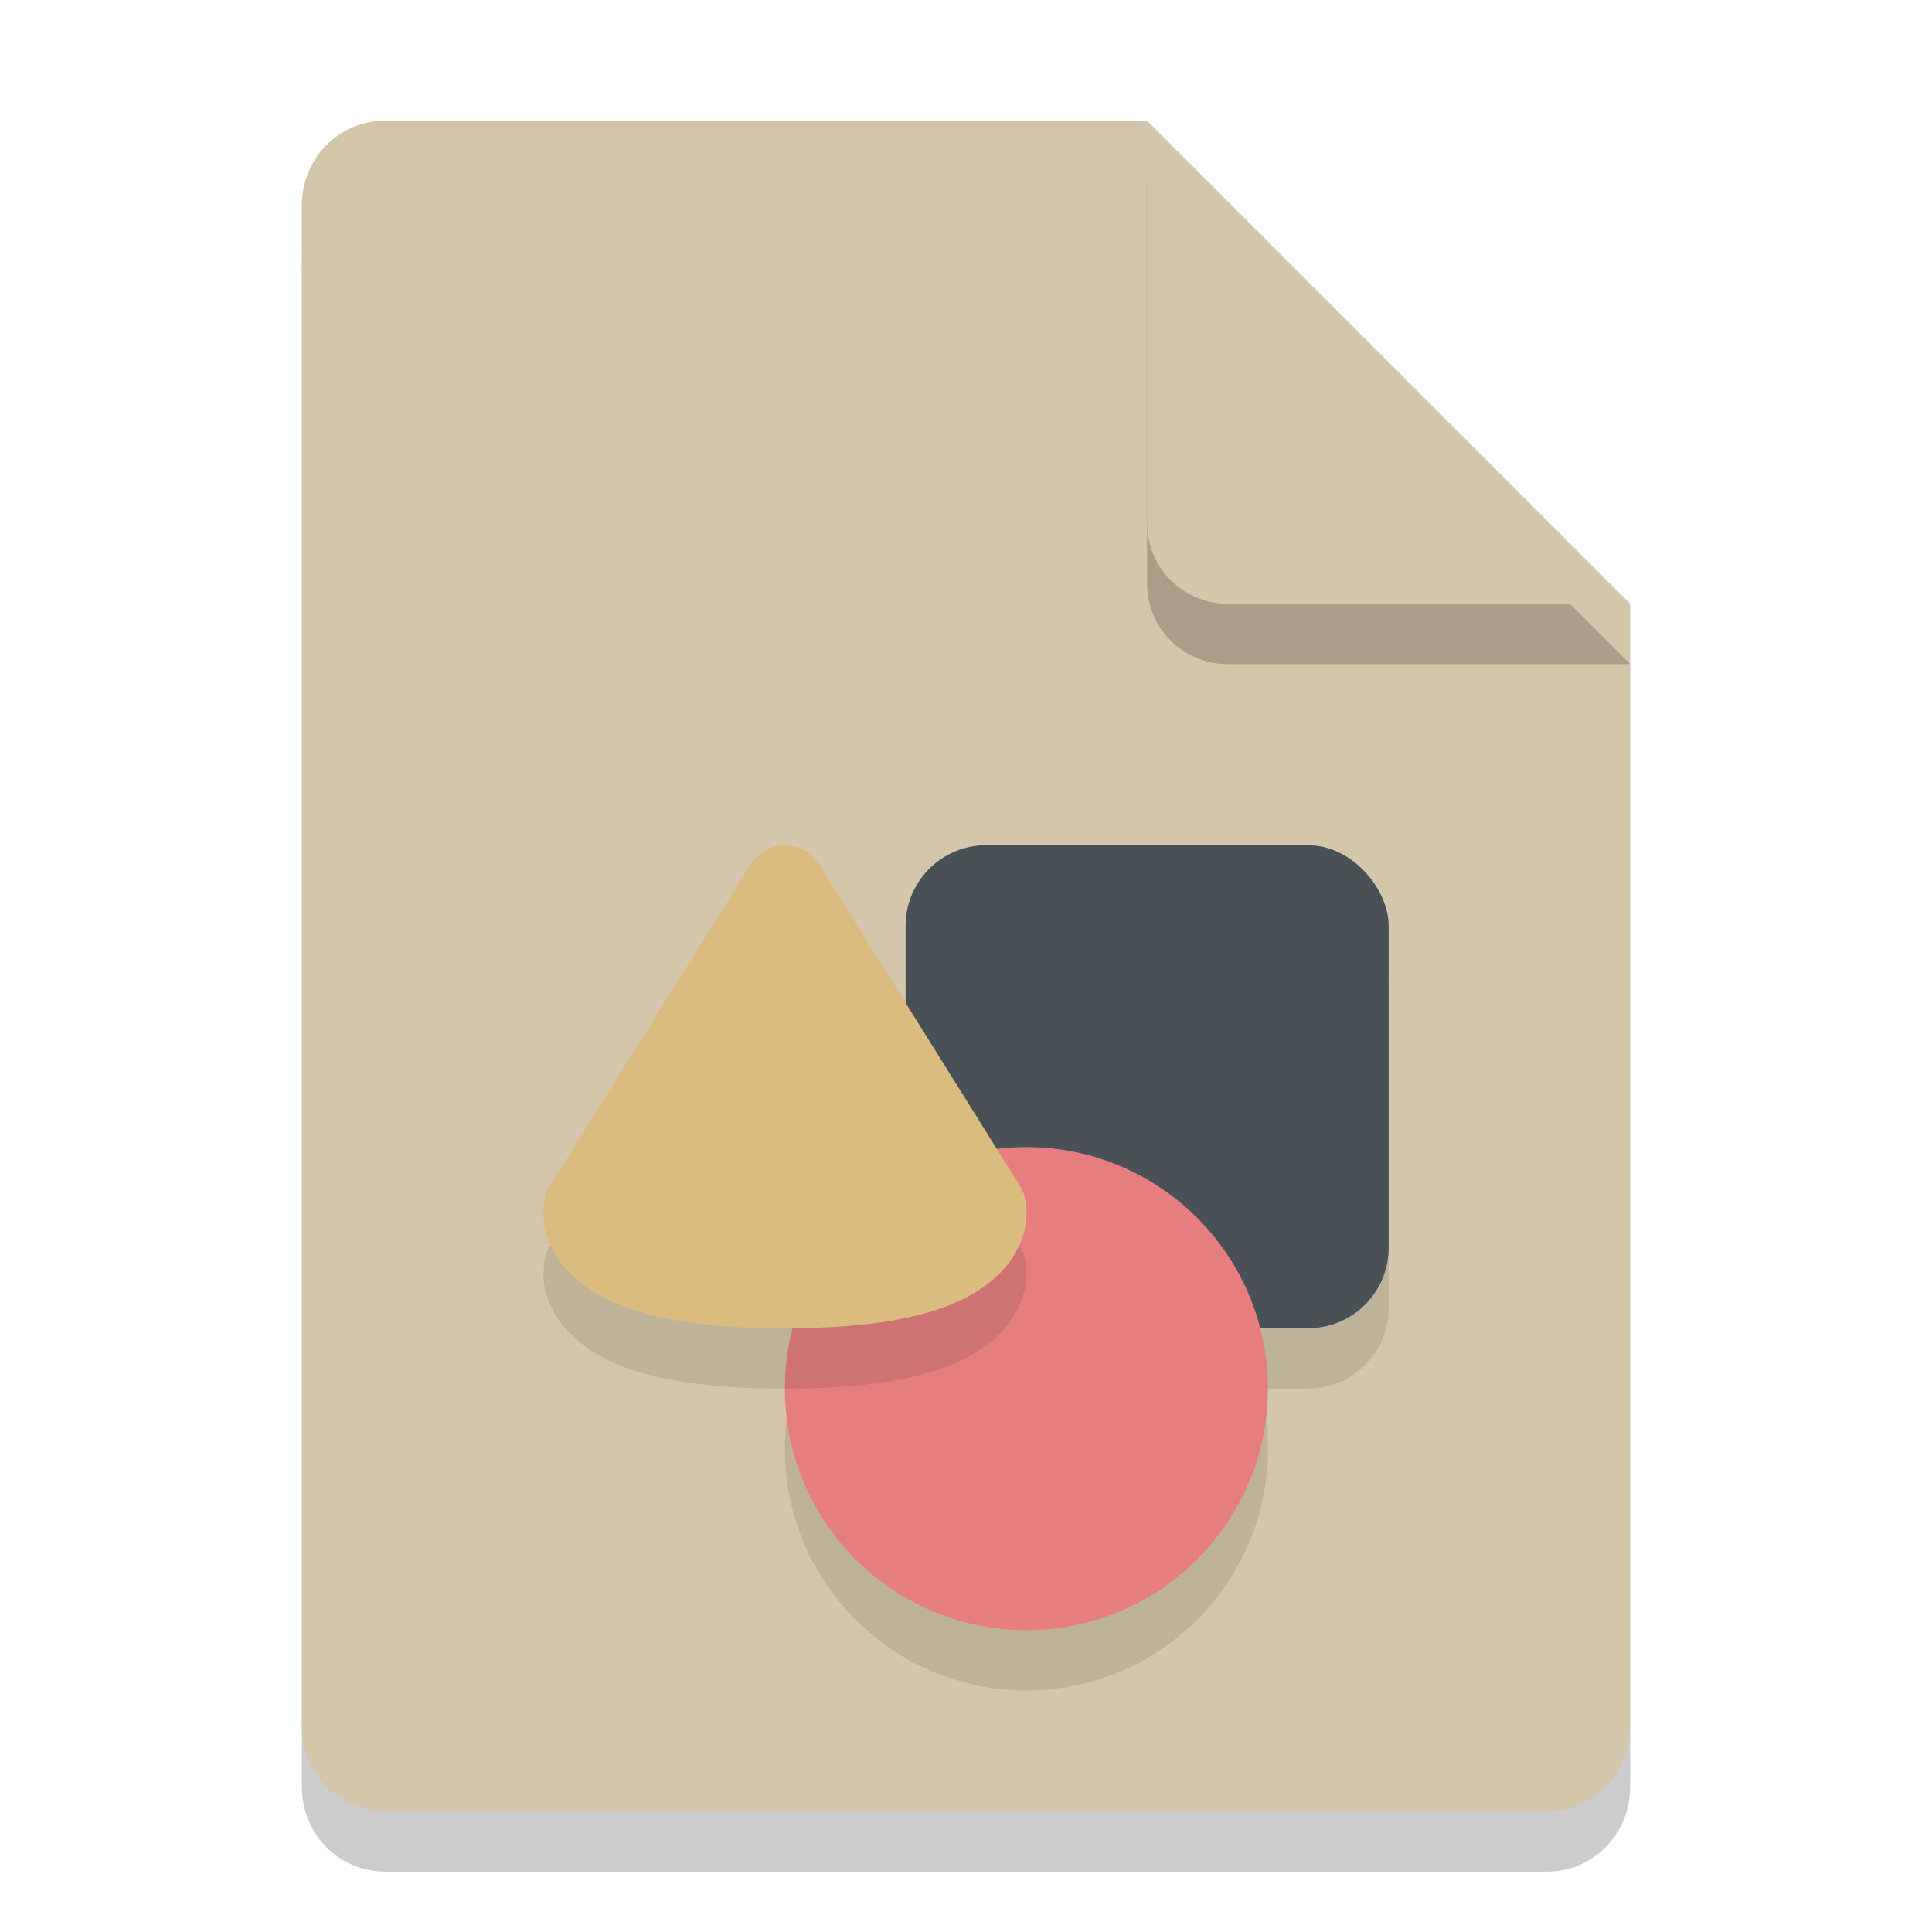 <svg xmlns="http://www.w3.org/2000/svg" width="32" height="32" version="1.1">
 <path style="opacity:0.2" d="M 6.375,3 C 5.613,3 5,3.624 5,4.4 V 29.6 C 5,30.376 5.613,31 6.375,31 h 19.25 C 26.387,31 27,30.376 27,29.6 V 11 L 20,10 19,3 Z"/>
 <path style="fill:#d3c6aa" d="M 6.375,2 C 5.613,2 5,2.624 5,3.4 V 28.6 C 5,29.376 5.613,30 6.375,30 h 19.25 C 26.387,30 27,29.376 27,28.6 V 10 L 20,9 19,2 Z"/>
 <path style="opacity:0.2" d="M 27,11 19,3 V 9.667 C 19,10.405 19.595,11 20.333,11 Z"/>
 <path style="fill:#d3c6aa" d="M 27,10 19,2 V 8.667 C 19,9.405 19.595,10 20.333,10 Z"/>
 <path style="opacity:0.2;fill:#d3c6aa" d="M 6.375,2 C 5.613,2 5,2.625 5,3.4 v 1 C 5,3.625 5.613,3 6.375,3 H 19 V 2 Z"/>
 <rect style="opacity:0.1" width="8" height="8" x="15" y="15" ry="1.333"/>
 <rect style="fill:#495156" width="8" height="8" x="15" y="14" ry="1.333"/>
 <circle style="opacity:0.1" cx="17" cy="24" r="4"/>
 <circle style="fill:#e67e80" cx="17" cy="23" r="4"/>
 <path style="opacity:0.1" d="m 13.008,15 c -0.232,-0.003 -0.449,0.116 -0.572,0.313 l -3.33,5.333 c -0.037,0.059 -0.064,0.124 -0.081,0.192 0,0 -0.053,0.253 -6e-4,0.506 0.053,0.252 0.208,0.564 0.496,0.82 C 10.095,22.677 11.088,23 13,23 c 1.912,0 2.905,-0.323 3.481,-0.835 0.288,-0.256 0.443,-0.568 0.496,-0.82 0.053,-0.252 -7e-4,-0.506 -7e-4,-0.506 -0.017,-0.068 -0.044,-0.133 -0.081,-0.192 L 13.565,15.313 C 13.444,15.121 13.235,15.003 13.008,15 Z"/>
 <path style="fill:#dbbc7f" d="m 13.008,14 c -0.232,-0.003 -0.449,0.116 -0.572,0.313 l -3.33,5.333 c -0.037,0.059 -0.064,0.124 -0.081,0.192 0,0 -0.053,0.253 -6e-4,0.506 0.053,0.252 0.208,0.564 0.496,0.82 C 10.095,21.677 11.088,22 13,22 c 1.912,0 2.905,-0.323 3.481,-0.835 0.288,-0.256 0.443,-0.568 0.496,-0.82 0.053,-0.252 -7e-4,-0.506 -7e-4,-0.506 -0.017,-0.068 -0.044,-0.133 -0.081,-0.192 L 13.565,14.313 C 13.444,14.121 13.235,14.003 13.008,14 Z"/>
</svg>
